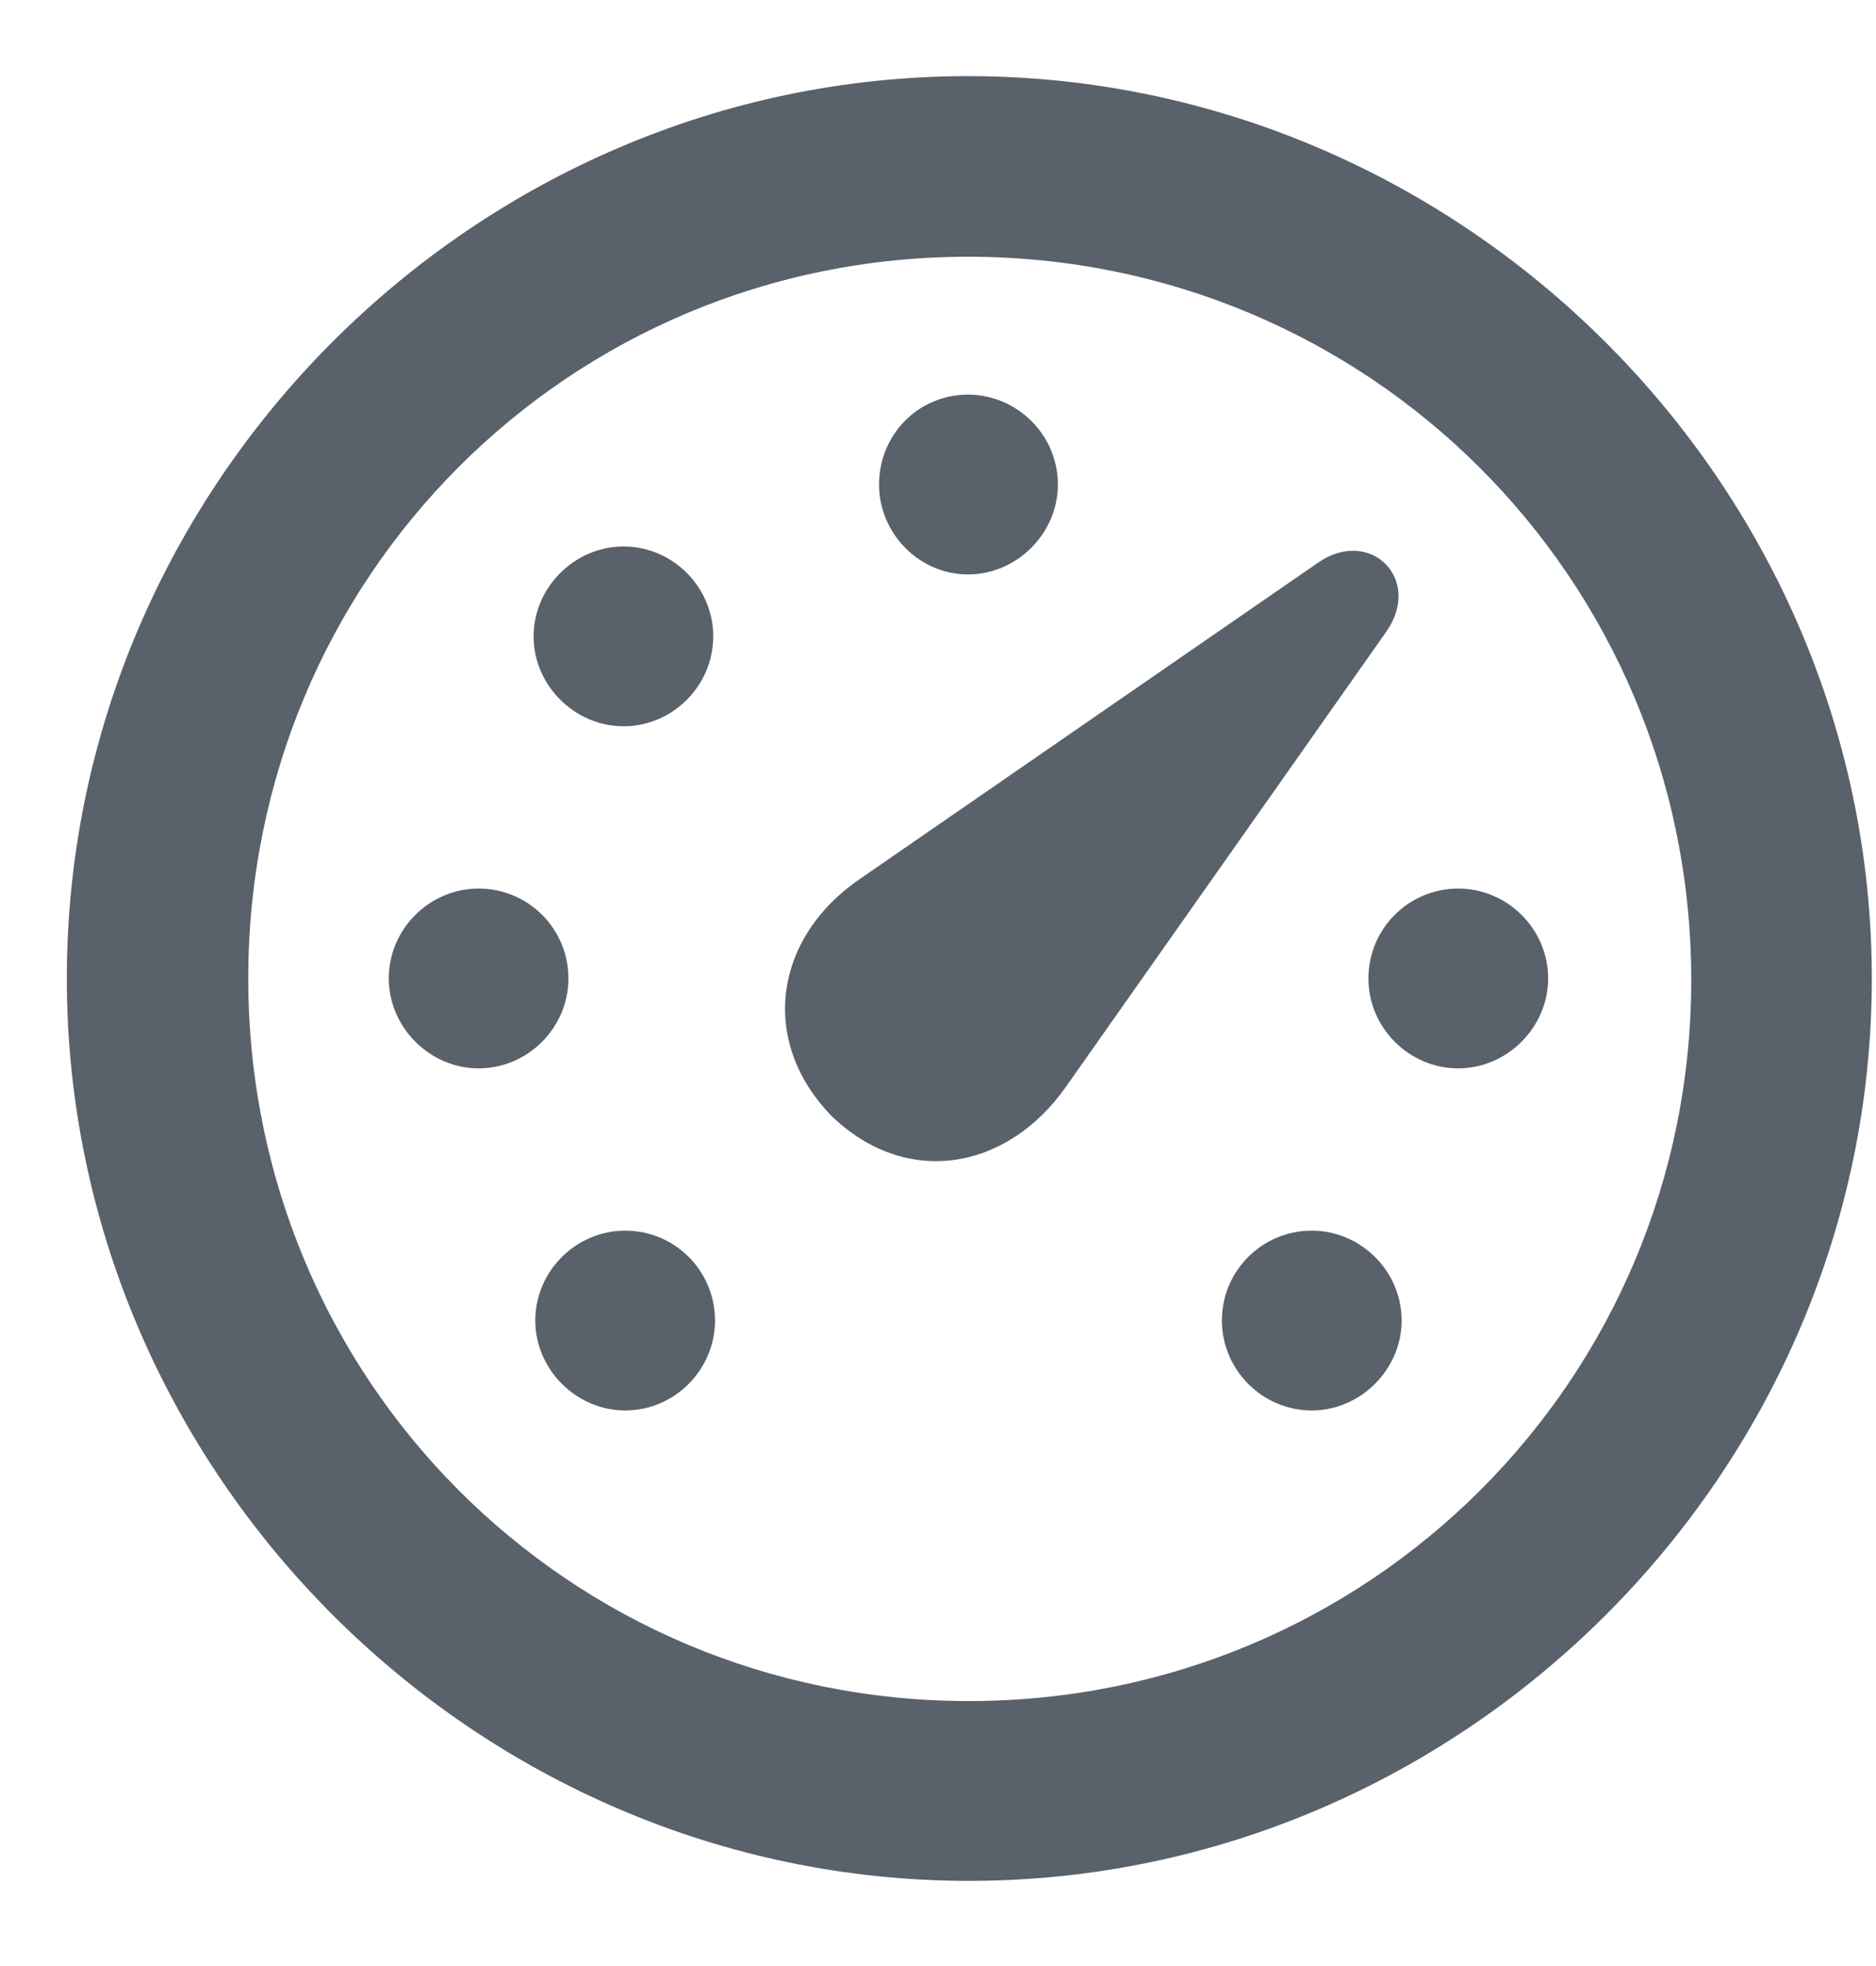 <svg width="21" height="22" viewBox="0 0 21 22" fill="none" xmlns="http://www.w3.org/2000/svg">
<path d="M10.846 21.047C16.383 21.047 20.953 16.477 20.953 10.949C20.953 5.422 16.373 0.852 10.836 0.852C5.309 0.852 0.748 5.422 0.748 10.949C0.748 16.477 5.318 21.047 10.846 21.047ZM10.846 19.035C6.363 19.035 2.779 15.432 2.779 10.949C2.779 6.467 6.363 2.873 10.836 2.873C15.318 2.873 18.922 6.467 18.932 10.949C18.941 15.432 15.328 19.035 10.846 19.035ZM10.836 6.428C11.383 6.428 11.842 5.969 11.842 5.422C11.842 4.865 11.383 4.416 10.836 4.416C10.279 4.416 9.84 4.865 9.84 5.422C9.84 5.969 10.289 6.428 10.836 6.428ZM6.979 8.127C7.535 8.127 7.984 7.668 7.984 7.121C7.984 6.574 7.535 6.115 6.979 6.115C6.432 6.115 5.973 6.574 5.973 7.121C5.973 7.668 6.432 8.127 6.979 8.127ZM9.303 12.482C10.133 13.293 11.275 13.107 11.94 12.15L15.523 7.062C15.924 6.477 15.338 5.9 14.762 6.291L9.625 9.836C8.668 10.49 8.492 11.643 9.303 12.482ZM5.357 11.955C5.914 11.955 6.363 11.496 6.363 10.949C6.363 10.393 5.914 9.943 5.357 9.943C4.811 9.943 4.352 10.393 4.352 10.949C4.352 11.496 4.811 11.955 5.357 11.955ZM16.324 11.955C16.871 11.955 17.33 11.496 17.33 10.949C17.33 10.393 16.871 9.943 16.324 9.943C15.768 9.943 15.318 10.393 15.318 10.949C15.318 11.496 15.768 11.955 16.324 11.955ZM6.998 15.783C7.555 15.783 8.004 15.324 8.004 14.777C8.004 14.221 7.555 13.771 6.998 13.771C6.451 13.771 5.992 14.221 5.992 14.777C5.992 15.324 6.451 15.783 6.998 15.783ZM14.684 15.783C15.23 15.783 15.69 15.324 15.69 14.777C15.69 14.221 15.23 13.771 14.684 13.771C14.127 13.771 13.678 14.221 13.678 14.777C13.678 15.324 14.127 15.783 14.684 15.783Z" fill="#59616A"/>
</svg>
